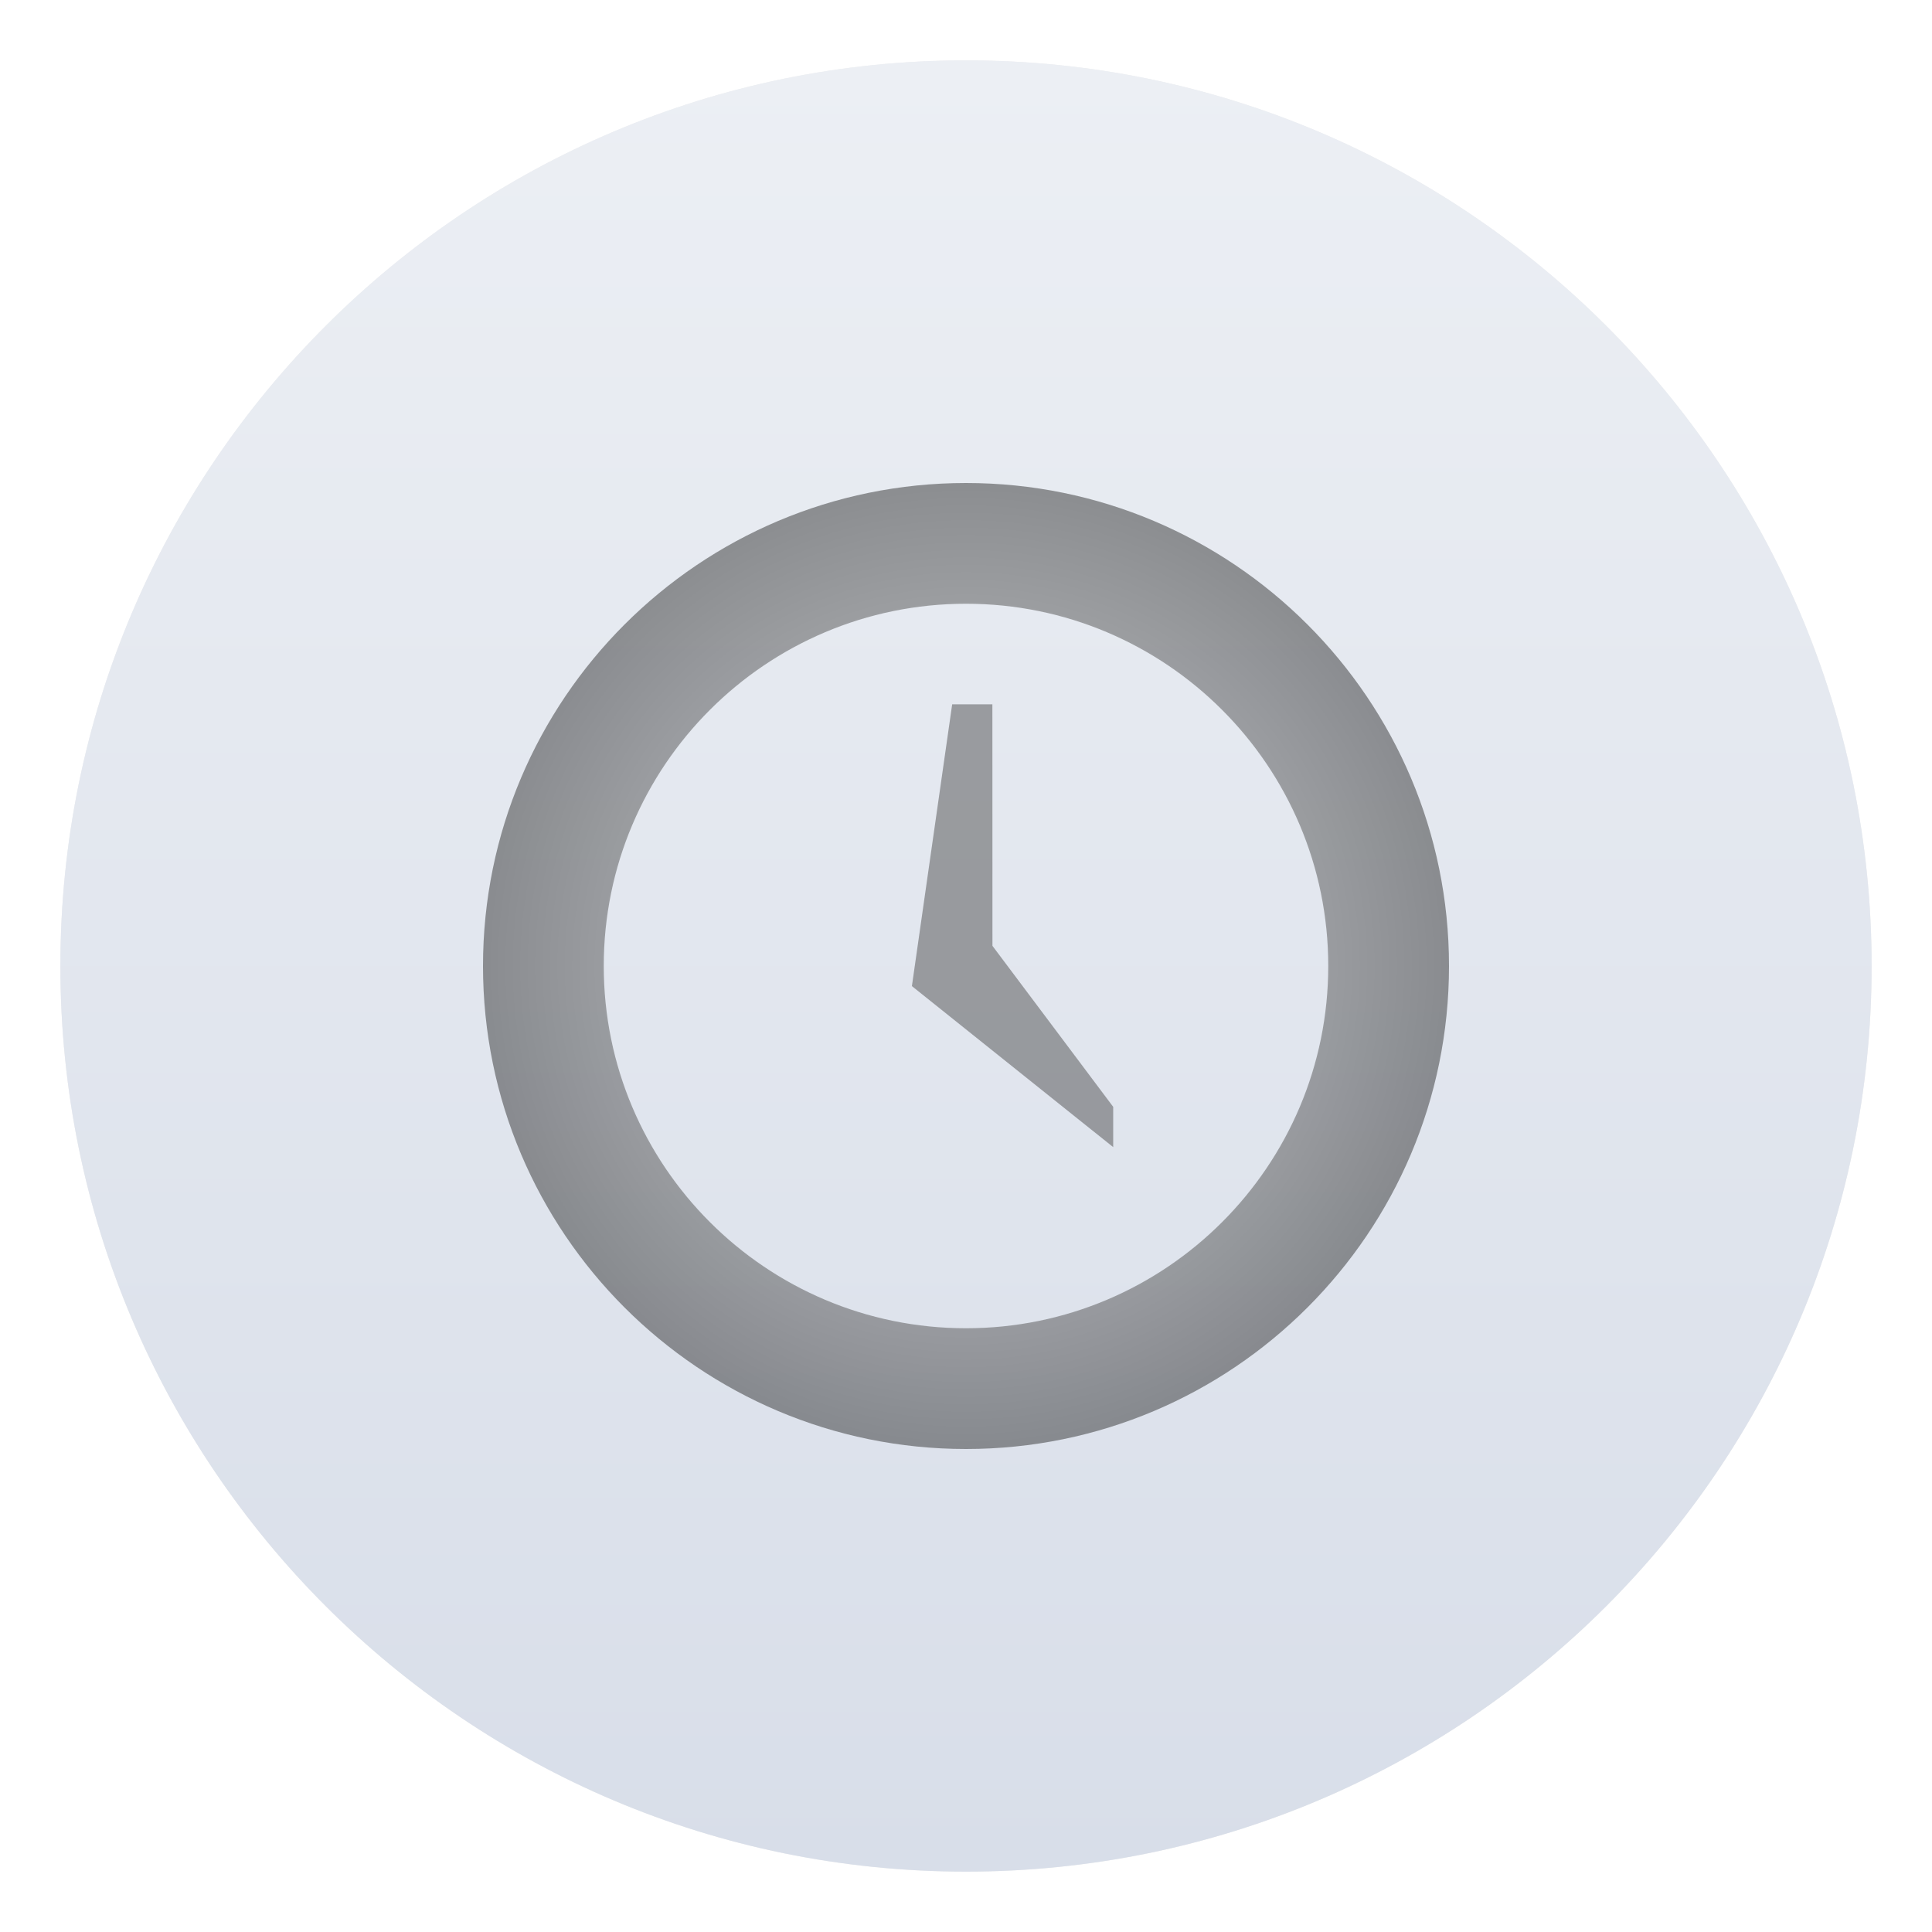<svg width="32" height="32" version="1.1" xmlns="http://www.w3.org/2000/svg">
 <defs>
  <filter id="d" x="-.036" y="-.036" width="1.072" height="1.072" color-interpolation-filters="sRGB">
   <feGaussianBlur stdDeviation="0.45"/>
  </filter>
  <linearGradient id="a" x1="16" x2="16" y1="1" y2="31" gradientUnits="userSpaceOnUse">
   <stop stop-color="#eceff4" offset="0"/>
   <stop stop-color="#d8dee9" offset="1"/>
  </linearGradient>
  <radialGradient id="b" cx="16" cy="16" r="8" gradientUnits="userSpaceOnUse">
   <stop stop-color="#b3b3b3" offset="0"/>
   <stop stop-color="#313131" offset="1"/>
  </radialGradient>
 </defs>
 <path d="m16 1c-8.277 0-15 6.723-15 15s6.723 15 15 15 15-6.723 15-15-6.723-15-15-15z" color="#000000" filter="url(#d)" opacity=".25" overflow="visible"/>
 <path d="m16 1c-8.277 0-15 6.723-15 15s6.723 15 15 15 15-6.723 15-15-6.723-15-15-15z" color="#000000" fill="url(#a)" overflow="visible"/>
 <path d="M0 0h32v32H0z" fill="none"/>
 <path d="M16.437 11.666h-.666l-.667 4.667L18.438 19v-.667l-2-2.667z" fill="#4e4e4e" fill-rule="evenodd" opacity=".5"/>
 <path d="m16 8c-4.416 0-8 3.584-8 8s3.584 8 8 8 8-3.584 8-8-3.584-8-8-8zm0 2c3.312 0 6 2.688 6 6s-2.688 6-6 6-6-2.688-6-6 2.688-6 6-6z" fill="url(#b)" fill-rule="evenodd" opacity=".5"/>
</svg>
